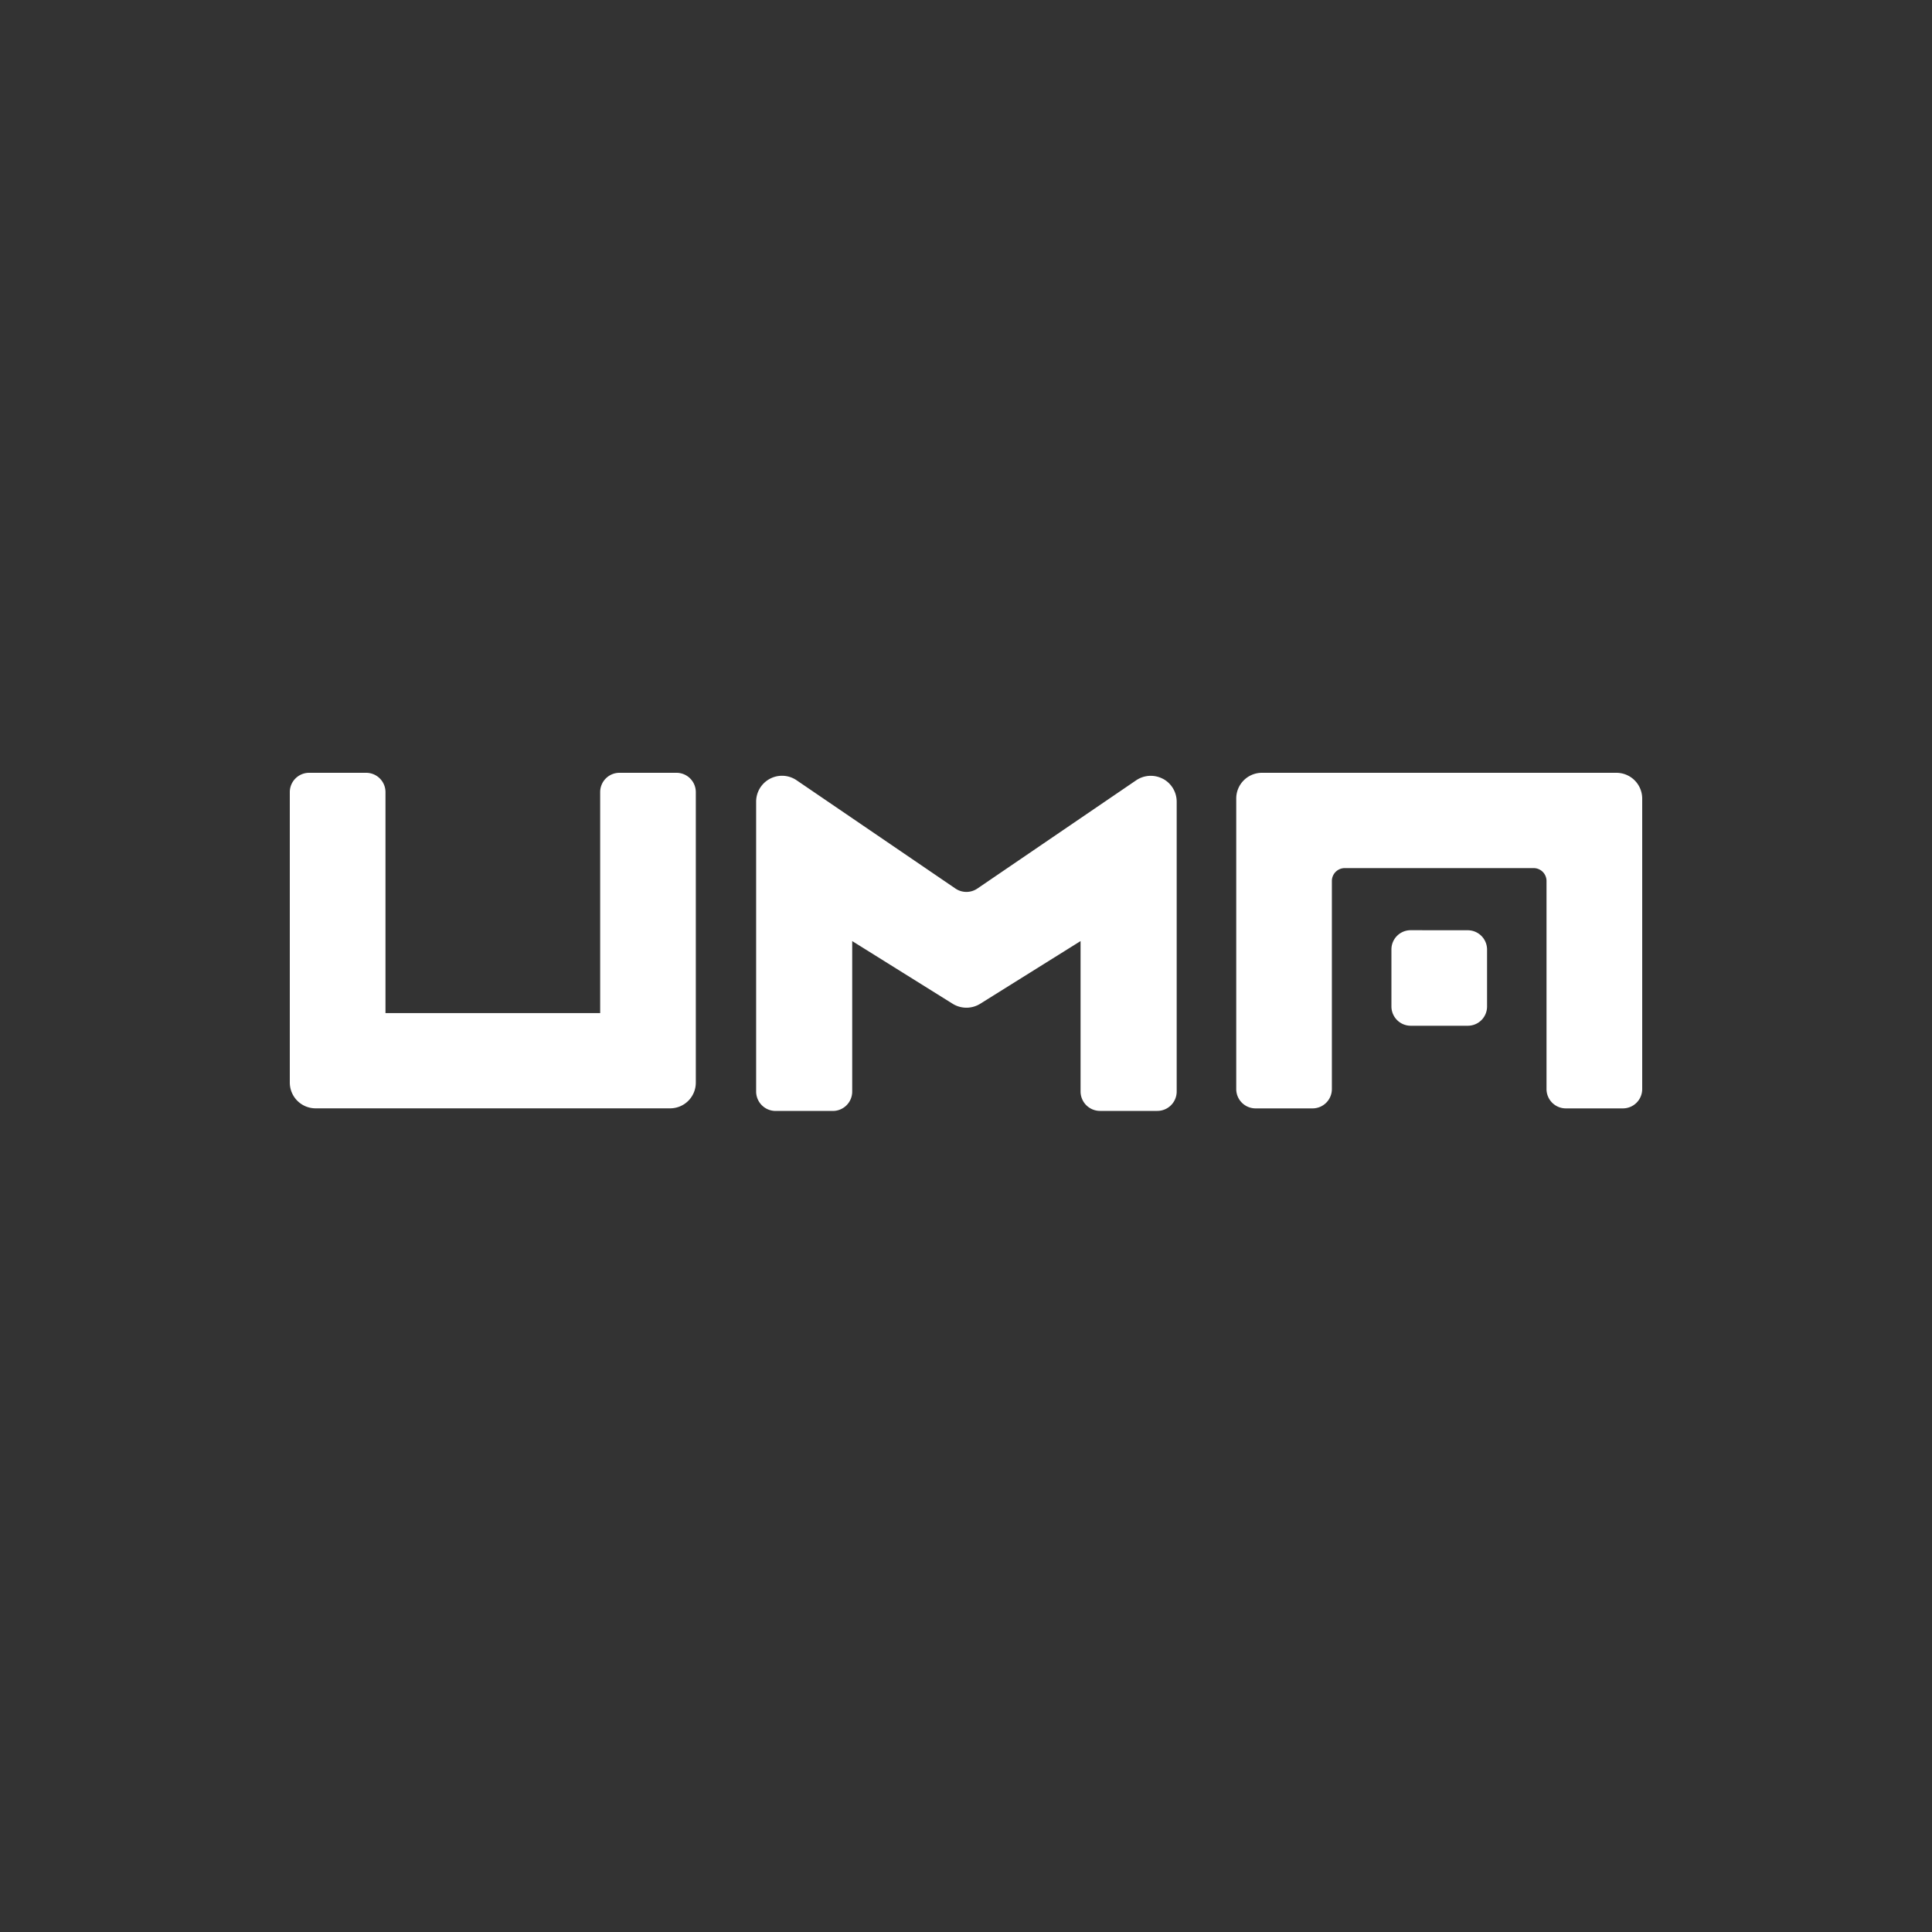 <svg width="40" height="40" xmlns="http://www.w3.org/2000/svg" viewBox="0 0 40 40"><rect x="0" y="0" width="40" height="40" fill="#333333" stroke="none"/><path d="M24.075 16.123a.536.536 0 01.287.473v6.003a.401.401 0 01-.403.401h-1.184a.403.403 0 01-.403-.4v-3.116l-2.078 1.298a.54.54 0 01-.57 0l-2.08-1.298V22.6a.401.401 0 01-.402.401h-1.185a.403.403 0 01-.402-.4v-6.004a.536.536 0 01.84-.441l3.286 2.24a.404.404 0 00.455 0l3.286-2.24a.538.538 0 01.553-.032zm9.39-.123a.534.534 0 01.535.532v6.016a.4.4 0 01-.4.4h-1.18a.4.4 0 01-.401-.4v-4.31a.267.267 0 00-.267-.265h-3.91a.267.267 0 00-.267.265v4.31a.4.4 0 01-.4.4h-1.18a.4.4 0 01-.4-.4v-6.016a.532.532 0 01.534-.532h7.337zM7.58 16a.4.4 0 01.401.4v4.575h4.445v-4.576a.399.399 0 01.401-.399h1.179a.4.4 0 01.4.4v6.014a.532.532 0 01-.534.533H6.534A.534.534 0 016 22.414V16.4A.4.4 0 016.4 16h1.18zm22.807 3.26a.4.4 0 01.401.396v1.184a.398.398 0 01-.401.397h-1.179a.4.4 0 01-.4-.397v-1.184a.398.398 0 01.4-.397z" fill="#FFF" fill-rule="nonzero"/></svg>